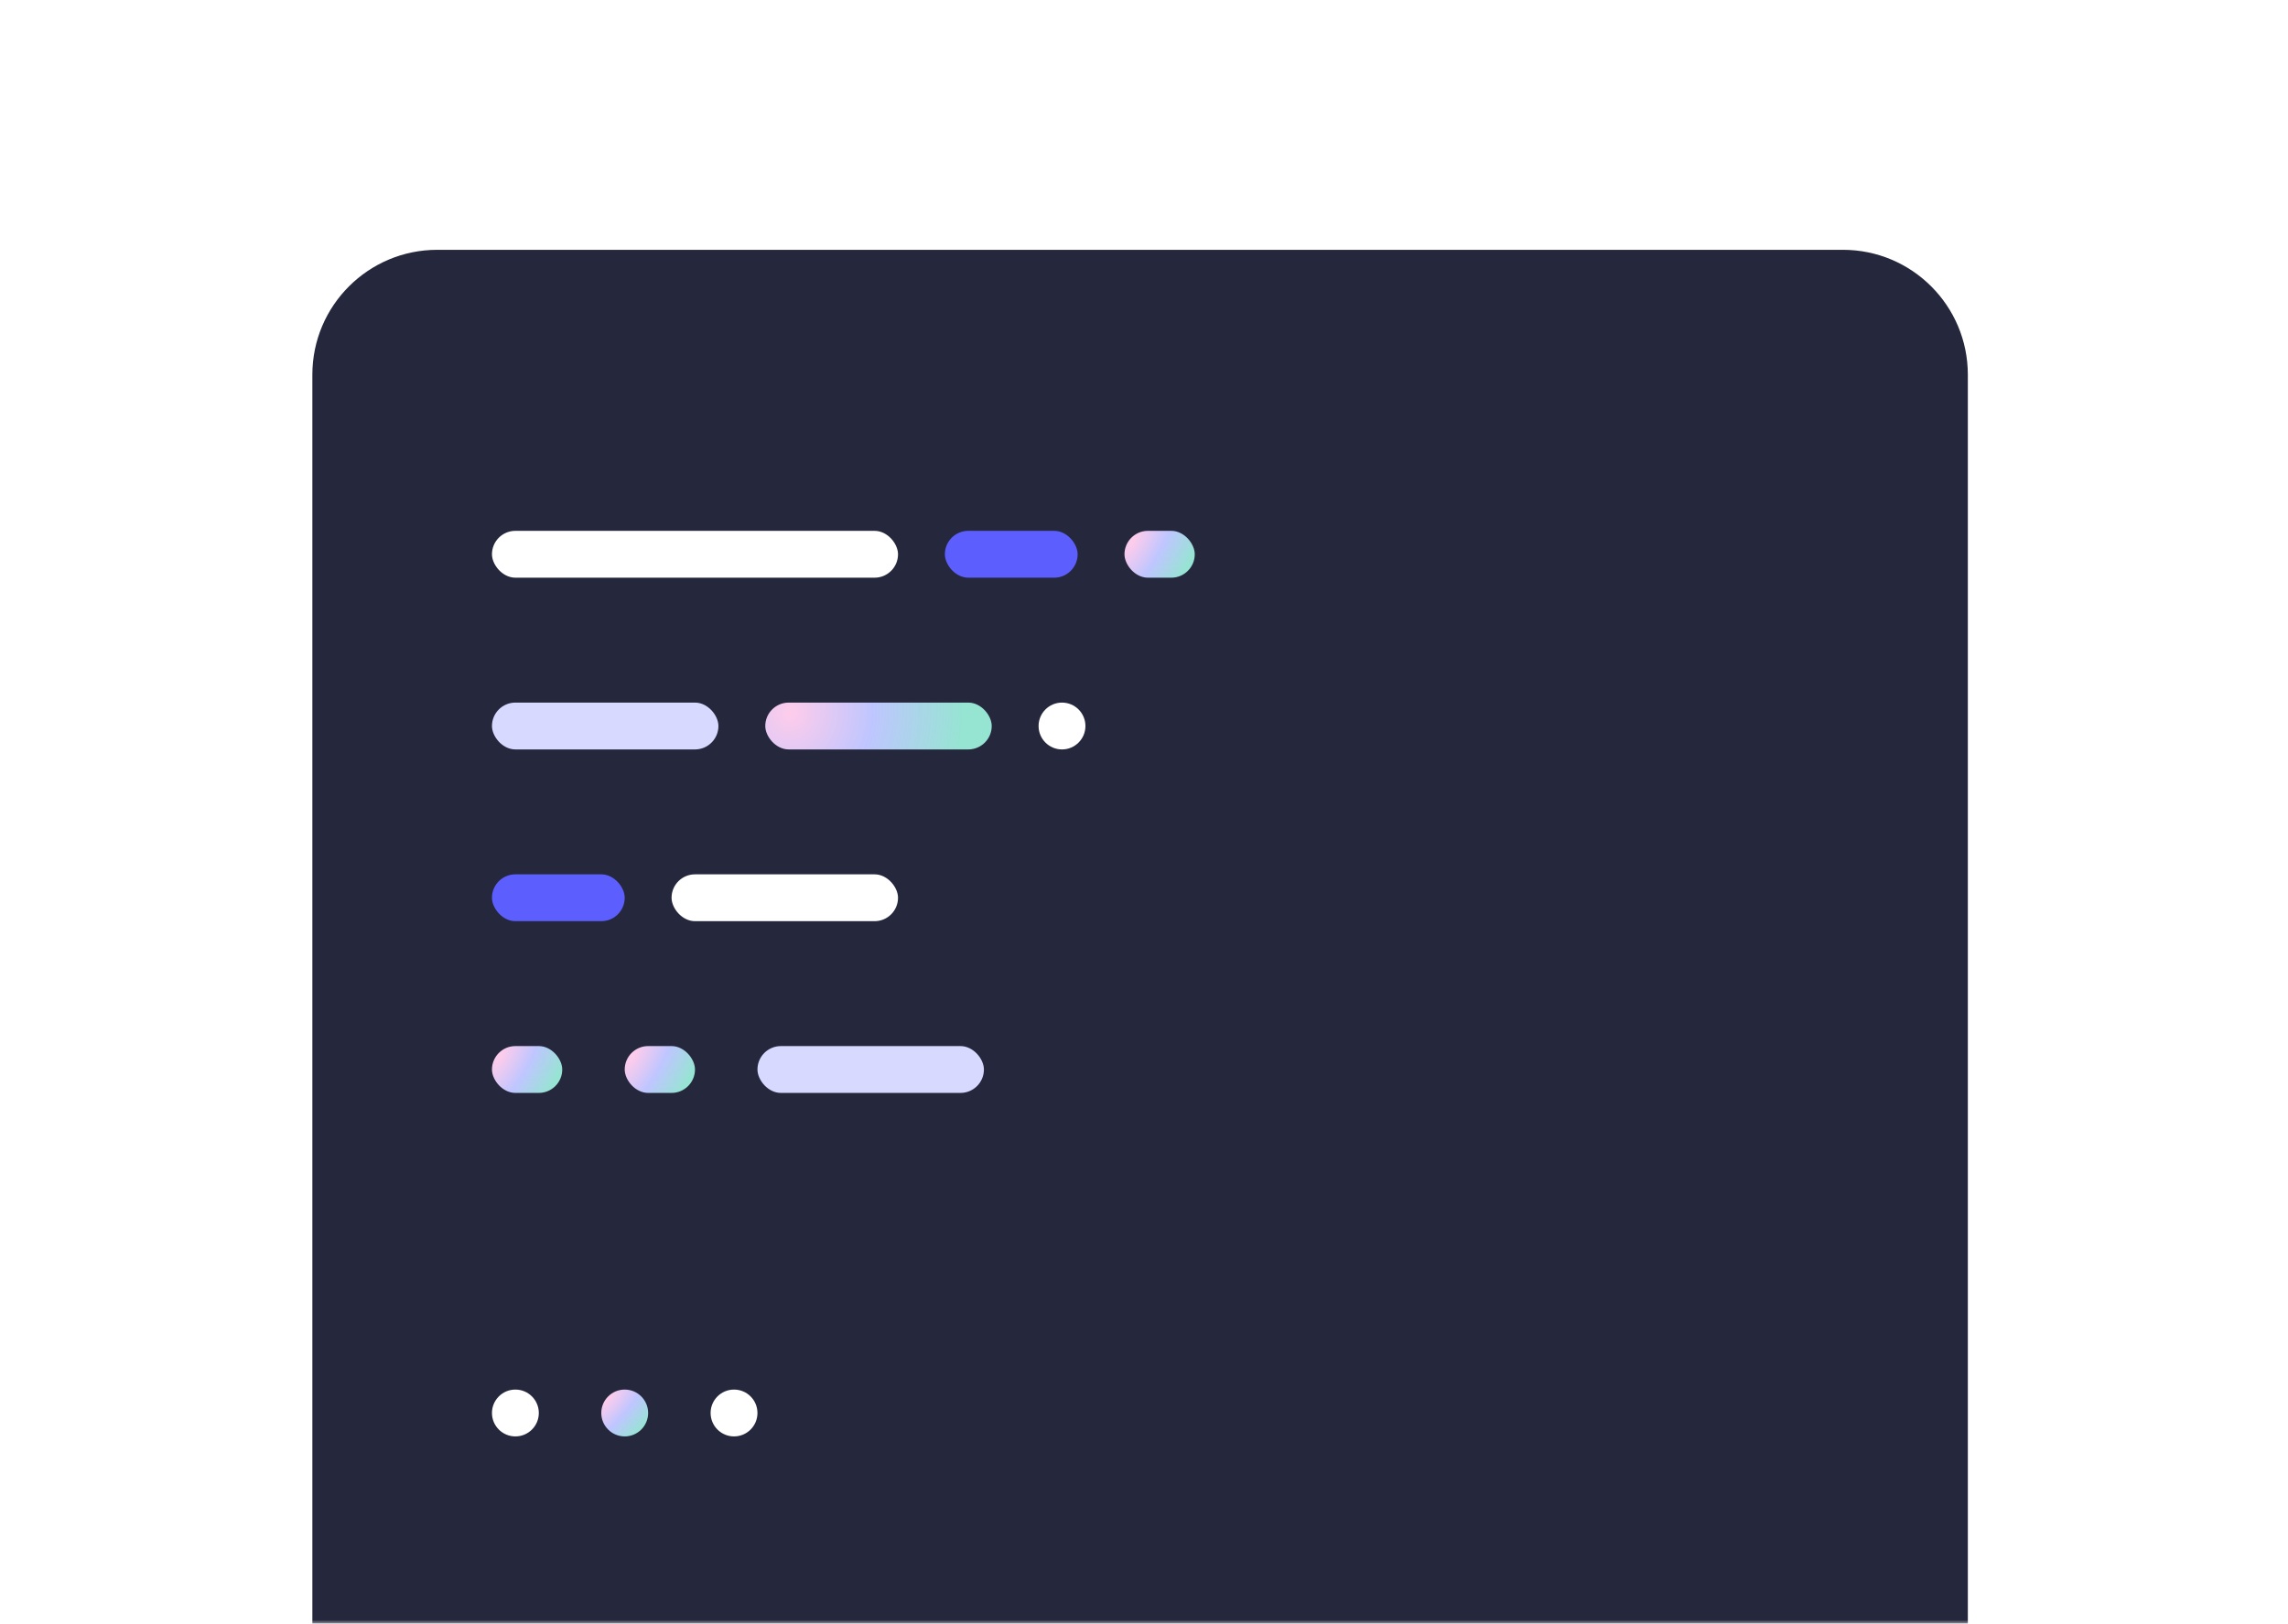 <svg xmlns="http://www.w3.org/2000/svg" xmlns:xlink="http://www.w3.org/1999/xlink" width="293" height="208" fill="none" xmlns:v="https://vecta.io/nano"><path opacity=".5" d="M0 24C0 10.745 10.745 0 24 0h245c13.255 0 24 10.745 24 24v184H0V24z" fill="#fff"/><mask id="A" maskUnits="userSpaceOnUse" x="0" y="0" width="293" height="208" mask-type="alpha"><path d="M0 24C0 10.745 10.745 0 24 0h245c13.255 0 24 10.745 24 24v184H0V24z" fill="#fff"/></mask><g mask="url(#A)"><g filter="url(#B)"><path d="M40 48c0-8.837 7.163-16 16-16h180c8.837 0 16 7.163 16 16v160H40V48z" fill="#25273d"/><rect x="97" y="134" width="29" height="6" rx="3" fill="#d8d9fe"/><rect x="63" y="134" width="9" height="6" rx="3" fill="url(#C)"/><rect x="80" y="134" width="9" height="6" rx="3" fill="url(#D)"/><rect x="86" y="112" width="29" height="6" rx="3" fill="#fff"/><rect x="63" y="112" width="17" height="6" rx="3" fill="#5c5ffe"/><rect x="63" y="68" width="52" height="6" rx="3" fill="#fff"/><rect x="121" y="68" width="17" height="6" rx="3" fill="#5c5ffe"/><rect x="144" y="68" width="9" height="6" rx="3" fill="url(#E)"/><rect x="63" y="90" width="29" height="6" rx="3" fill="#d8d9fe"/><rect x="98" y="90" width="29" height="6" rx="3" fill="url(#F)"/><circle cx="136" cy="93" r="3" fill="#fff"/><circle cx="66" cy="181" r="3" fill="#fff"/><circle cx="80" cy="181" r="3" fill="url(#G)"/><circle cx="94" cy="181" r="3" fill="#fff"/></g></g><defs><filter id="B" x="28" y="20" width="236" height="200" filterUnits="userSpaceOnUse" color-interpolation-filters="sRGB"><feFlood flood-opacity="0" result="A"/><feColorMatrix in="SourceAlpha" values="0 0 0 0 0 0 0 0 0 0 0 0 0 0 0 0 0 0 127 0" result="B"/><feOffset/><feGaussianBlur stdDeviation="6"/><feComposite in2="B" operator="out"/><feColorMatrix values="0 0 0 0 0 0 0 0 0 0 0 0 0 0 0 0 0 0 0.1 0"/><feBlend in2="A"/><feBlend in="SourceGraphic"/></filter><radialGradient id="C" cx="0" cy="0" r="1" gradientTransform="translate(64 135.333) rotate(29.948) scale(7.79 20.988)" xlink:href="#H"><stop stop-color="#ffcceb"/><stop offset=".474" stop-color="#bfc6ff"/><stop offset="1" stop-color="#96e4d2"/></radialGradient><radialGradient id="D" cx="0" cy="0" r="1" gradientTransform="translate(81 135.333) rotate(29.948) scale(7.79 20.988)" xlink:href="#H"><stop stop-color="#ffcceb"/><stop offset=".474" stop-color="#bfc6ff"/><stop offset="1" stop-color="#96e4d2"/></radialGradient><radialGradient id="E" cx="0" cy="0" r="1" gradientTransform="translate(145 69.333) rotate(29.948) scale(7.79 20.988)" xlink:href="#H"><stop stop-color="#ffcceb"/><stop offset=".474" stop-color="#bfc6ff"/><stop offset="1" stop-color="#96e4d2"/></radialGradient><radialGradient id="F" cx="0" cy="0" r="1" gradientTransform="translate(101.222 91.333) rotate(10.137) scale(22.095 23.844)" xlink:href="#H"><stop stop-color="#ffcceb"/><stop offset=".474" stop-color="#bfc6ff"/><stop offset="1" stop-color="#96e4d2"/></radialGradient><radialGradient id="G" cx="0" cy="0" r="1" gradientTransform="translate(77.667 179.333) rotate(40.834) scale(5.948 18.327)" xlink:href="#H"><stop stop-color="#ffcceb"/><stop offset=".474" stop-color="#bfc6ff"/><stop offset="1" stop-color="#96e4d2"/></radialGradient><linearGradient id="H" gradientUnits="userSpaceOnUse"/></defs></svg>
